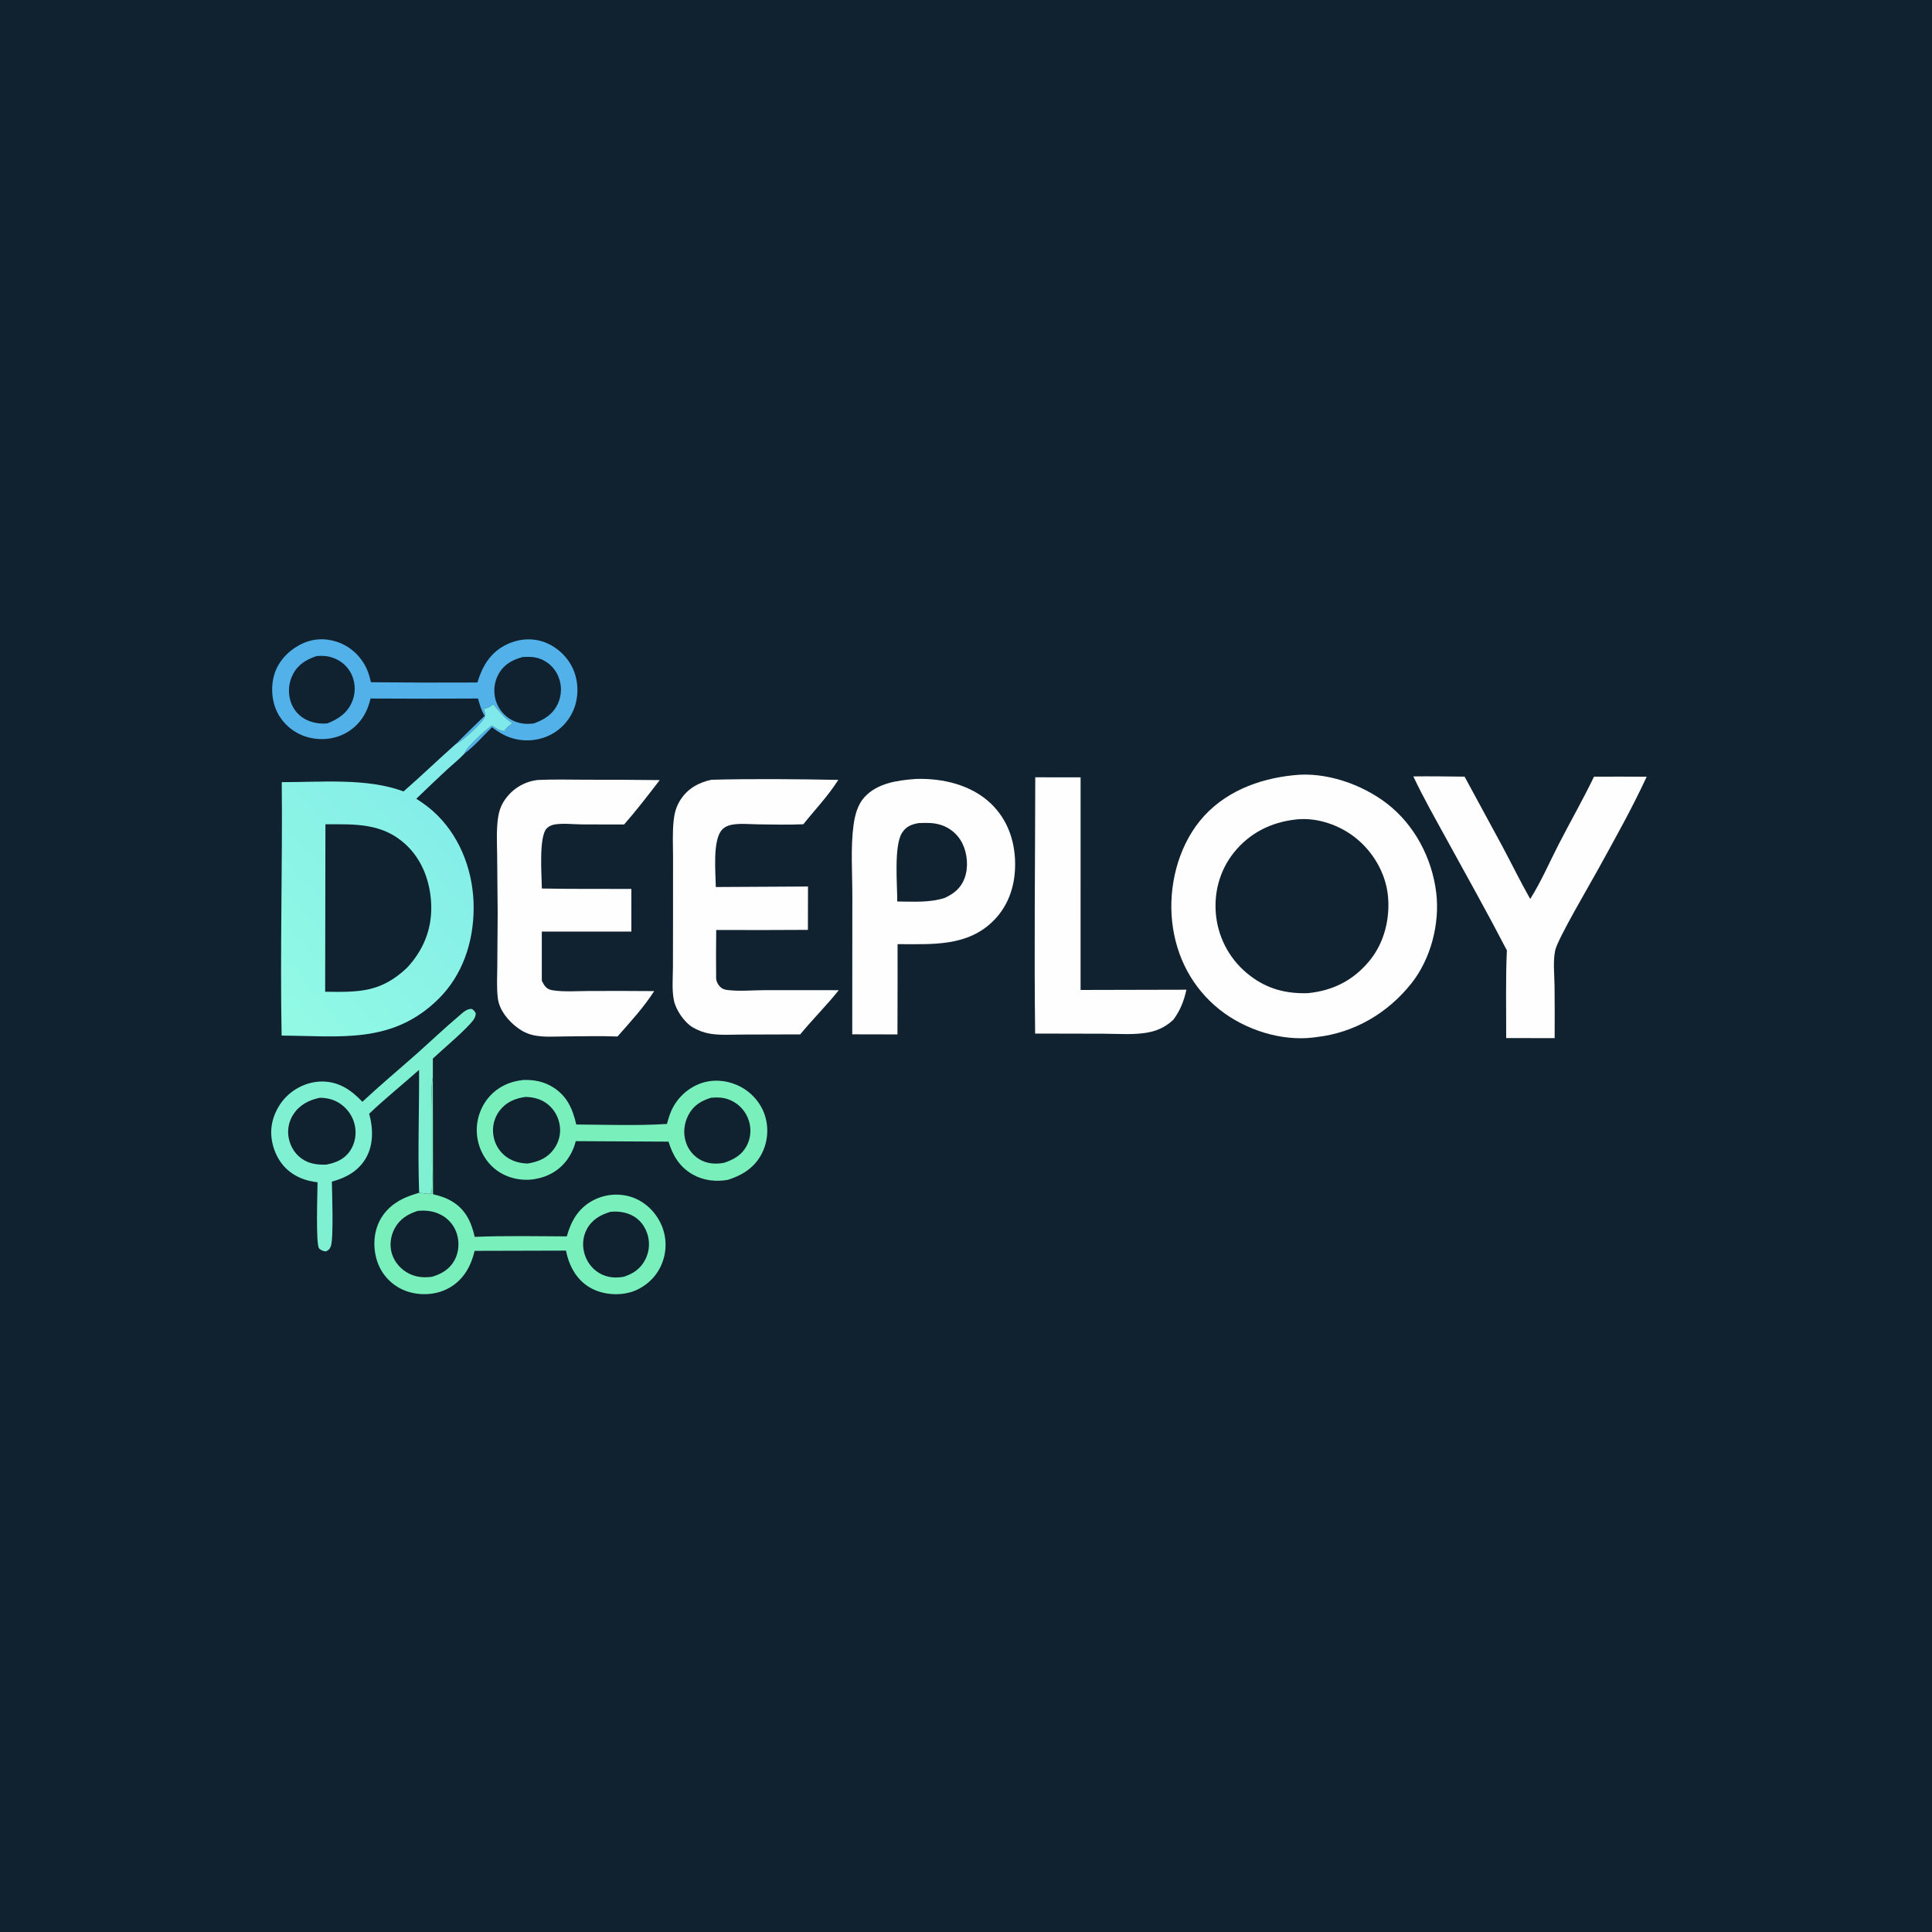 <?xml version="1.0" encoding="utf-8" ?>
<svg xmlns="http://www.w3.org/2000/svg" xmlns:xlink="http://www.w3.org/1999/xlink" width="1041" height="1041">
	<rect width="100%" height="100%" fill="#808080" stroke="none"/>
	<path fill="#102130" transform="scale(1.017 1.017)" d="M0 0L1024 0L1024 1024L0 1024L0 0Z"/>
	<path fill="#80F0D2" transform="scale(1.017 1.017)" d="M191.993 583.747C201.202 575.132 210.953 566.985 220.401 558.624C228.003 551.896 235.378 544.822 243.135 538.284C245.185 536.555 247.252 534.336 250.042 534.555C251.208 535.437 251.476 535.642 252.069 536.962C251.953 538.216 251.711 539.062 251.01 540.095C247.722 544.935 234.217 556.214 229.337 560.843L229.329 570.716C228.278 575.508 228.841 581.056 228.839 585.972L228.836 615.592C228.835 621.044 229.198 626.808 228.623 632.216C226.774 632.928 224.02 632.116 222.067 631.921C221.279 610.318 222.14 588.46 222.036 566.82C213.274 574.636 204.104 581.964 195.594 590.061C197.732 597.725 197.961 606.55 193.849 613.613C189.829 620.517 183.25 624.048 175.826 626.034C175.94 632.38 176.806 655.858 175.297 660.229C174.762 661.777 174.076 662.371 172.621 663.024C171.262 662.891 170.08 662.443 169.091 661.467C167.206 659.606 168.215 631.28 168.243 626.377C162.215 625.745 156.538 623.647 152.022 619.496C146.789 614.687 143.761 607.165 143.687 600.081C143.615 593.216 146.75 586.056 151.554 581.187C156.655 576.016 163.855 572.854 171.154 573.004C179.815 573.182 186.305 577.706 191.993 583.747Z"/>
	<path fill="#102130" transform="scale(1.017 1.017)" d="M169.494 581.617C172.851 581.64 176.045 582.305 178.987 583.98Q179.403 584.216 179.807 584.474Q180.21 584.731 180.6 585.009Q180.989 585.287 181.364 585.584Q181.739 585.882 182.098 586.198Q182.457 586.515 182.8 586.849Q183.142 587.183 183.467 587.535Q183.792 587.887 184.098 588.254Q184.404 588.622 184.691 589.005Q184.978 589.388 185.245 589.785Q185.512 590.182 185.758 590.593Q186.005 591.003 186.229 591.426Q186.454 591.848 186.657 592.282Q186.86 592.715 187.04 593.159Q187.22 593.602 187.377 594.054Q187.534 594.506 187.668 594.966Q187.802 595.425 187.912 595.891C189.021 600.606 188.186 605.782 185.429 609.792C182.349 614.272 177.99 616.026 172.875 617.034C168.639 617.147 164.781 616.793 161.035 614.628C156.907 612.244 154.122 608.138 153.093 603.514Q152.995 603.088 152.92 602.657Q152.844 602.227 152.79 601.793Q152.737 601.359 152.706 600.923Q152.675 600.487 152.666 600.049Q152.657 599.612 152.671 599.175Q152.684 598.738 152.72 598.303Q152.756 597.867 152.815 597.434Q152.873 597 152.953 596.571Q153.034 596.141 153.136 595.716Q153.238 595.291 153.363 594.872Q153.487 594.452 153.632 594.04Q153.777 593.628 153.944 593.223Q154.11 592.819 154.297 592.424Q154.484 592.029 154.69 591.643Q154.897 591.258 155.123 590.884Q155.35 590.51 155.595 590.148C158.878 585.261 163.858 582.741 169.494 581.617Z"/>
	<path fill="#FEFEFE" transform="scale(1.017 1.017)" d="M548.494 411.821L572.515 411.85L572.506 524.492L628.579 524.363C627.267 530.334 625.316 535.344 621.653 540.271C618.113 543.581 614.167 545.695 609.423 546.764C601.636 548.519 592.522 547.688 584.54 547.676L548.428 547.598C547.859 502.367 548.444 457.059 548.494 411.821Z"/>
	<path fill="#52B1E9" transform="scale(1.017 1.017)" d="M252.953 361.596C255.431 353.178 259.577 346.076 267.659 341.839C273.732 338.656 280.817 337.8 287.398 339.863C293.984 341.927 299.856 347.028 303.003 353.144C306.317 359.586 306.823 367.687 304.463 374.539Q304.25 375.16 304.006 375.769Q303.761 376.378 303.487 376.974Q303.213 377.57 302.909 378.152Q302.605 378.734 302.272 379.299Q301.939 379.865 301.578 380.413Q301.217 380.961 300.83 381.491Q300.442 382.02 300.028 382.529Q299.614 383.039 299.175 383.526Q298.736 384.014 298.273 384.48Q297.81 384.945 297.325 385.386Q296.839 385.828 296.332 386.244Q295.825 386.66 295.297 387.051Q294.77 387.441 294.223 387.805Q293.677 388.168 293.113 388.504Q292.549 388.84 291.969 389.147Q291.389 389.454 290.794 389.731Q290.172 390.017 289.536 390.272Q288.901 390.527 288.253 390.75Q287.606 390.974 286.948 391.164Q286.29 391.355 285.624 391.513Q284.958 391.671 284.284 391.795Q283.611 391.92 282.932 392.011Q282.254 392.102 281.571 392.16Q280.889 392.217 280.204 392.24Q279.52 392.263 278.835 392.253Q278.15 392.242 277.467 392.198Q276.784 392.153 276.103 392.075Q275.423 391.996 274.747 391.884Q274.072 391.772 273.403 391.627Q272.733 391.481 272.072 391.303Q271.411 391.124 270.76 390.913Q270.108 390.702 269.468 390.459C266.233 389.215 263.4 387.38 260.643 385.305C255.995 389.932 251.244 395.361 246.019 399.304C247.073 395.681 256.837 387.316 260.067 384.679C261.279 384.51 261.618 384.973 262.573 385.609C263.591 386.287 264.262 386.783 265.516 386.955C265.823 386.996 266.131 387.026 266.438 387.062L266.904 387.747C268.038 386.016 268.906 384.907 270.733 383.878C270.881 383.794 271.033 383.717 271.182 383.637L271.212 382.925C267.144 380.525 264.463 376.609 261.309 373.181C261.171 373.28 261.028 373.371 260.897 373.477C259.55 374.56 258.644 374.939 256.961 375.422L256.376 375.584C256.434 375.865 256.475 376.15 256.55 376.427C256.818 377.413 257.258 378.176 257.055 379.235C256.422 382.537 245.072 392.43 242.026 393.953C241.849 394.041 241.669 394.121 241.491 394.205Q249.053 386.663 256.757 379.265C254.986 376.356 254.186 373.314 253.247 370.08Q224.786 370.275 196.325 370.085C194.679 377.313 191.014 383.475 184.619 387.553C178.411 391.512 170.81 392.518 163.707 390.754Q163.086 390.599 162.474 390.414Q161.861 390.229 161.259 390.014Q160.656 389.799 160.065 389.555Q159.473 389.31 158.895 389.037Q158.316 388.763 157.752 388.462Q157.188 388.16 156.639 387.831Q156.09 387.502 155.558 387.146Q155.027 386.791 154.513 386.409Q153.999 386.028 153.505 385.621Q153.011 385.215 152.537 384.785Q152.064 384.354 151.612 383.901Q151.16 383.448 150.731 382.973Q150.302 382.499 149.897 382.003Q149.492 381.508 149.112 380.993Q148.732 380.478 148.378 379.946Q148.024 379.413 147.696 378.863C144.067 372.69 143.272 364.521 145.247 357.638C147.26 350.624 152.493 345.022 158.848 341.647C165.011 338.374 171.712 337.845 178.35 339.99C185.414 342.271 190.999 347.407 194.155 354.076C195.259 356.408 195.978 358.935 196.507 361.453Q224.729 361.761 252.953 361.596Z"/>
	<path fill="#102130" transform="scale(1.017 1.017)" d="M167.822 347.565C171.305 347.329 174.212 347.545 177.47 348.922Q178.247 349.244 178.988 349.642Q179.729 350.04 180.427 350.51Q181.125 350.979 181.772 351.517Q182.419 352.054 183.01 352.653Q183.6 353.252 184.128 353.907Q184.656 354.561 185.116 355.266Q185.576 355.97 185.963 356.717Q186.35 357.463 186.661 358.245Q186.989 359.073 187.234 359.93Q187.478 360.787 187.637 361.664Q187.796 362.54 187.867 363.428Q187.938 364.316 187.922 365.207Q187.905 366.098 187.8 366.983Q187.695 367.868 187.504 368.738Q187.312 369.608 187.035 370.455Q186.758 371.302 186.399 372.117C183.816 377.988 179.188 380.967 173.487 383.25C169.801 383.607 166.095 383.075 162.709 381.53Q161.976 381.198 161.28 380.795Q160.584 380.391 159.931 379.92Q159.279 379.45 158.677 378.916Q158.075 378.382 157.529 377.792Q156.983 377.201 156.498 376.558Q156.014 375.916 155.596 375.228Q155.178 374.54 154.831 373.815Q154.484 373.089 154.211 372.332Q154.046 371.875 153.906 371.41Q153.765 370.945 153.648 370.473Q153.531 370.002 153.439 369.525Q153.347 369.048 153.279 368.567Q153.211 368.086 153.168 367.602Q153.126 367.118 153.108 366.633Q153.09 366.147 153.097 365.661Q153.104 365.176 153.136 364.691Q153.168 364.206 153.225 363.724Q153.282 363.241 153.364 362.762Q153.445 362.284 153.552 361.81Q153.658 361.335 153.788 360.867Q153.919 360.4 154.073 359.939Q154.227 359.478 154.405 359.026Q154.583 358.574 154.784 358.132Q154.985 357.689 155.208 357.258C157.998 351.905 162.332 349.421 167.822 347.565Z"/>
	<path fill="#102130" transform="scale(1.017 1.017)" d="M276.893 348.114C280.277 347.903 283.239 347.893 286.464 349.17Q286.868 349.331 287.262 349.512Q287.657 349.693 288.042 349.894Q288.427 350.096 288.801 350.317Q289.174 350.538 289.536 350.777Q289.898 351.017 290.248 351.276Q290.597 351.534 290.932 351.81Q291.267 352.086 291.588 352.379Q291.909 352.672 292.214 352.981Q292.519 353.29 292.807 353.615Q293.096 353.939 293.367 354.278Q293.639 354.617 293.893 354.97Q294.146 355.322 294.382 355.687Q294.617 356.053 294.833 356.429Q295.049 356.806 295.245 357.194Q295.441 357.581 295.617 357.978Q295.793 358.375 295.948 358.781Q296.278 359.615 296.523 360.479Q296.768 361.342 296.925 362.225Q297.082 363.109 297.15 364.003Q297.217 364.898 297.195 365.795Q297.173 366.692 297.061 367.582Q296.949 368.473 296.749 369.347Q296.548 370.222 296.261 371.072Q295.974 371.922 295.603 372.739C293.012 378.398 288.5 381.241 282.883 383.272C279.002 383.833 274.983 383.425 271.461 381.636Q271.058 381.428 270.666 381.2Q270.274 380.972 269.894 380.724Q269.515 380.476 269.148 380.209Q268.782 379.942 268.43 379.656Q268.077 379.371 267.74 379.067Q267.403 378.764 267.082 378.444Q266.761 378.124 266.457 377.788Q266.152 377.451 265.866 377.1Q265.579 376.749 265.311 376.383Q265.043 376.017 264.794 375.638Q264.544 375.259 264.315 374.868Q264.086 374.477 263.877 374.074Q263.668 373.672 263.48 373.259Q263.292 372.847 263.125 372.425Q262.959 372.003 262.814 371.573Q262.669 371.144 262.547 370.707Q262.31 369.854 262.157 368.982Q262.004 368.109 261.938 367.226Q261.871 366.343 261.892 365.458Q261.912 364.573 262.019 363.693Q262.126 362.814 262.318 361.95Q262.511 361.086 262.787 360.244Q263.063 359.403 263.421 358.593Q263.778 357.782 264.213 357.011C267.066 351.955 271.495 349.588 276.893 348.114Z"/>
	<path fill="#79F0BB" transform="scale(1.017 1.017)" d="M222.067 631.921C224.02 632.116 226.774 632.928 228.623 632.216C229.198 626.808 228.835 621.044 228.836 615.592L228.839 585.972C228.841 581.056 228.278 575.508 229.329 570.716L229.427 632.726C236.872 634.365 243.213 637.551 247.338 644.272C249.449 647.711 250.576 651.42 251.523 655.308C267.734 654.641 284.069 654.975 300.294 655.057C302.525 647.051 306.255 640.339 313.858 636.171Q314.428 635.859 315.012 635.576Q315.596 635.292 316.194 635.038Q316.791 634.784 317.4 634.559Q318.01 634.335 318.629 634.141Q319.249 633.946 319.877 633.783Q320.506 633.619 321.142 633.487Q321.777 633.355 322.419 633.254Q323.06 633.153 323.706 633.084Q324.352 633.015 325 632.978Q325.648 632.94 326.297 632.935Q326.947 632.93 327.596 632.956Q328.244 632.983 328.891 633.042Q329.538 633.1 330.181 633.191Q330.824 633.281 331.462 633.403Q332.099 633.525 332.73 633.679Q333.361 633.832 333.984 634.016C340.687 636.06 346.253 640.923 349.504 647.093Q349.823 647.688 350.111 648.298Q350.399 648.908 350.655 649.532Q350.911 650.156 351.135 650.792Q351.359 651.429 351.55 652.076Q351.741 652.723 351.899 653.379Q352.056 654.035 352.18 654.698Q352.304 655.361 352.394 656.03Q352.483 656.698 352.539 657.371Q352.594 658.043 352.615 658.717Q352.635 659.392 352.622 660.066Q352.608 660.741 352.56 661.414Q352.511 662.086 352.428 662.756Q352.346 663.425 352.229 664.09Q352.112 664.754 351.961 665.412Q351.81 666.069 351.626 666.718Q351.441 667.367 351.224 668.006C348.995 674.776 344.16 680.077 337.802 683.198C331.344 686.37 322.869 686.397 316.186 683.885C309.553 681.392 304.832 676.352 302.085 669.908Q300.606 666.361 299.871 662.589L251.47 662.716C249.602 670.578 245.873 677.511 238.771 681.884C232.545 685.719 224.61 686.566 217.572 684.751Q216.949 684.592 216.335 684.402Q215.72 684.212 215.116 683.991Q214.513 683.77 213.921 683.519Q213.329 683.267 212.751 682.986Q212.172 682.705 211.609 682.394Q211.046 682.084 210.499 681.745Q209.953 681.407 209.424 681.041Q208.895 680.675 208.385 680.283Q207.876 679.89 207.387 679.473Q206.898 679.055 206.431 678.613Q205.964 678.171 205.52 677.706Q205.076 677.24 204.657 676.753Q204.237 676.266 203.843 675.758Q203.448 675.25 203.08 674.723Q202.712 674.196 202.371 673.65Q202.031 673.105 201.718 672.543C198.105 665.999 197.353 657.394 199.686 650.295C201.986 643.298 207.128 638.124 213.672 635.008C216.387 633.715 219.201 632.813 222.067 631.921Z"/>
	<path fill="#102130" transform="scale(1.017 1.017)" d="M323.418 642.036C327.207 641.614 331.328 642.17 334.758 643.886C338.746 645.882 341.528 649.336 342.901 653.555Q343.044 653.983 343.166 654.417Q343.287 654.851 343.387 655.291Q343.486 655.731 343.563 656.175Q343.64 656.62 343.695 657.067Q343.749 657.515 343.781 657.965Q343.813 658.415 343.822 658.866Q343.831 659.316 343.817 659.767Q343.803 660.218 343.766 660.668Q343.73 661.117 343.67 661.564Q343.611 662.011 343.529 662.455Q343.447 662.898 343.343 663.337Q343.239 663.776 343.113 664.209Q342.986 664.642 342.838 665.068Q342.69 665.494 342.521 665.912Q342.351 666.33 342.161 666.738Q341.971 667.147 341.76 667.546C339.266 672.277 335.444 674.852 330.467 676.446C326.481 677.118 322.798 676.994 319.061 675.311C314.658 673.327 311.365 669.445 309.862 664.884C308.364 660.341 308.651 655.395 310.95 651.17C313.692 646.133 318.122 643.629 323.418 642.036Z"/>
	<path fill="#102130" transform="scale(1.017 1.017)" d="M221.329 641.544C225.533 641.15 229.505 641.543 233.323 643.469Q234.102 643.853 234.839 644.314Q235.575 644.776 236.26 645.31Q236.946 645.844 237.573 646.444Q238.201 647.045 238.764 647.707Q239.327 648.368 239.82 649.084Q240.313 649.799 240.73 650.561Q241.148 651.323 241.486 652.124Q241.823 652.924 242.078 653.755C243.465 658.271 243.108 663.482 240.837 667.655C238.227 672.451 233.96 674.955 228.89 676.453C224.645 677.009 220.67 676.729 216.778 674.812C212.517 672.713 209.084 668.866 207.657 664.318C206.257 659.853 206.913 654.807 209.15 650.728C211.853 645.795 216.124 643.186 221.329 641.544Z"/>
	<path fill="#79F0BB" transform="scale(1.017 1.017)" d="M277.287 572.179C282.844 572.009 288.074 572.984 292.869 575.955C300.473 580.667 303.386 587.469 305.313 595.777C321.24 595.872 337.48 596.505 353.376 595.478C353.937 593.215 354.61 591.001 355.523 588.854Q355.79 588.232 356.087 587.625Q356.384 587.017 356.711 586.424Q357.038 585.832 357.394 585.257Q357.749 584.681 358.133 584.124Q358.517 583.567 358.928 583.03Q359.339 582.493 359.777 581.976Q360.214 581.46 360.676 580.966Q361.138 580.472 361.624 580.002Q362.111 579.531 362.619 579.086Q363.128 578.64 363.659 578.22Q364.189 577.8 364.739 577.406Q365.29 577.013 365.859 576.648Q366.429 576.282 367.015 575.946Q367.602 575.609 368.205 575.302Q368.807 574.994 369.425 574.717Q370.042 574.44 370.672 574.194C377.047 571.744 384.185 572.131 390.408 574.847Q391.022 575.111 391.621 575.404Q392.221 575.698 392.805 576.021Q393.39 576.344 393.957 576.696Q394.525 577.048 395.075 577.427Q395.624 577.807 396.154 578.213Q396.684 578.619 397.193 579.051Q397.703 579.483 398.19 579.94Q398.677 580.397 399.141 580.877Q399.605 581.357 400.044 581.86Q400.484 582.363 400.898 582.887Q401.312 583.411 401.699 583.955Q402.087 584.499 402.447 585.061Q402.807 585.623 403.138 586.203Q403.47 586.783 403.772 587.378Q404.075 587.973 404.347 588.583Q404.62 589.193 404.862 589.815Q405.097 590.451 405.299 591.099Q405.501 591.746 405.67 592.403Q405.839 593.06 405.974 593.724Q406.11 594.389 406.211 595.059Q406.313 595.73 406.381 596.405Q406.448 597.079 406.481 597.757Q406.515 598.434 406.514 599.112Q406.512 599.791 406.477 600.468Q406.441 601.145 406.372 601.82Q406.302 602.494 406.198 603.165Q406.094 603.835 405.957 604.499Q405.819 605.163 405.648 605.819Q405.477 606.476 405.273 607.122Q405.068 607.769 404.832 608.405Q404.595 609.04 404.326 609.663Q404.058 610.286 403.758 610.894C400.021 618.445 393.497 622.592 385.747 625.07C379.378 626.247 372.801 625.494 367.097 622.304C360.171 618.43 356.407 612.237 354.199 604.853L305.044 604.59Q304.727 605.886 304.289 607.146Q303.851 608.406 303.295 609.619Q302.74 610.832 302.072 611.986Q301.404 613.141 300.629 614.227C296.452 620.064 290.264 623.597 283.243 624.719C276.079 625.863 268.501 624.154 262.72 619.717C257.225 615.499 253.625 608.867 252.791 602.018Q252.711 601.365 252.664 600.71Q252.616 600.054 252.6 599.397Q252.585 598.74 252.601 598.083Q252.618 597.426 252.666 596.77Q252.714 596.115 252.795 595.463Q252.875 594.81 252.987 594.162Q253.099 593.515 253.242 592.873Q253.386 592.232 253.561 591.598Q253.735 590.964 253.94 590.34Q254.146 589.716 254.381 589.102Q254.616 588.488 254.881 587.887Q255.147 587.285 255.441 586.697Q255.735 586.109 256.057 585.537Q256.379 584.964 256.729 584.407Q257.079 583.851 257.456 583.312Q257.833 582.774 258.235 582.254C263.047 576.129 269.695 572.987 277.287 572.179Z"/>
	<path fill="#102130" transform="scale(1.017 1.017)" d="M376.859 581.572C380.405 581.345 383.336 581.374 386.666 582.764Q387.081 582.936 387.487 583.129Q387.893 583.322 388.288 583.536Q388.683 583.749 389.067 583.983Q389.451 584.216 389.823 584.469Q390.194 584.721 390.553 584.992Q390.911 585.264 391.255 585.553Q391.599 585.842 391.928 586.148Q392.256 586.454 392.569 586.777Q392.882 587.1 393.178 587.438Q393.474 587.776 393.752 588.129Q394.03 588.482 394.29 588.848Q394.55 589.215 394.791 589.594Q395.032 589.973 395.254 590.364Q395.475 590.755 395.676 591.157Q395.877 591.559 396.057 591.97Q396.238 592.382 396.397 592.802Q396.557 593.214 396.695 593.633Q396.834 594.052 396.95 594.477Q397.067 594.903 397.162 595.334Q397.257 595.765 397.33 596.2Q397.403 596.635 397.454 597.074Q397.504 597.512 397.533 597.953Q397.561 598.393 397.567 598.834Q397.572 599.276 397.555 599.717Q397.539 600.158 397.499 600.597Q397.46 601.037 397.398 601.474Q397.337 601.911 397.253 602.344Q397.169 602.777 397.063 603.206Q396.957 603.634 396.83 604.057Q396.702 604.479 396.553 604.895Q396.404 605.31 396.234 605.718Q396.065 606.125 395.874 606.523C393.295 611.822 388.962 614.286 383.611 616.062C379.701 616.829 375.614 616.659 371.963 614.949Q371.227 614.6 370.529 614.179Q369.831 613.759 369.179 613.271Q368.526 612.783 367.925 612.233Q367.324 611.682 366.781 611.075Q366.238 610.468 365.758 609.809Q365.278 609.151 364.866 608.448Q364.454 607.745 364.114 607.005Q363.774 606.265 363.509 605.494C361.806 600.679 362.373 595.243 364.733 590.744C367.407 585.648 371.528 583.157 376.859 581.572Z"/>
	<path fill="#102130" transform="scale(1.017 1.017)" d="M278.337 581.171C282.097 581.248 285.491 581.96 288.722 583.991C292.761 586.531 295.53 590.8 296.436 595.462C297.359 600.219 296.296 604.893 293.444 608.809C289.919 613.65 285.297 615.484 279.621 616.446C275.769 616.354 272.082 615.47 268.848 613.312Q268.479 613.065 268.122 612.799Q267.766 612.533 267.424 612.249Q267.082 611.965 266.756 611.663Q266.429 611.362 266.118 611.044Q265.807 610.726 265.514 610.393Q265.22 610.059 264.943 609.711Q264.667 609.363 264.409 609.001Q264.152 608.639 263.913 608.264Q263.674 607.889 263.455 607.502Q263.236 607.115 263.038 606.717Q262.839 606.32 262.661 605.912Q262.483 605.505 262.327 605.089Q262.17 604.673 262.035 604.249Q261.901 603.826 261.788 603.396Q261.675 602.966 261.585 602.531Q261.495 602.095 261.427 601.656Q261.355 601.219 261.306 600.778Q261.256 600.338 261.23 599.895Q261.203 599.453 261.199 599.009Q261.195 598.566 261.214 598.123Q261.233 597.68 261.274 597.239Q261.316 596.797 261.38 596.359Q261.444 595.92 261.531 595.485Q261.617 595.05 261.726 594.621Q261.835 594.191 261.966 593.767Q262.097 593.344 262.249 592.927Q262.401 592.511 262.575 592.103Q262.749 591.695 262.943 591.297Q263.137 590.898 263.352 590.51Q263.566 590.122 263.8 589.746Q264.034 589.369 264.287 589.005Q264.541 588.641 264.812 588.291C268.264 583.863 272.946 581.942 278.337 581.171Z"/>
	<path fill="#FEFEFE" transform="scale(1.017 1.017)" d="M748.796 411.353C757.842 411.215 766.903 411.397 775.949 411.467L795.961 448.375C800.902 457.662 805.55 467.129 810.725 476.287C816.53 467.087 820.891 456.902 825.863 447.231C832.004 435.289 838.694 423.581 844.535 411.494C853.83 411.399 863.136 411.507 872.432 411.522C864.762 428.119 855.575 444.476 846.75 460.497C842.584 468.147 825.304 497.388 823.978 503.455C822.715 509.236 823.563 516.513 823.626 522.454Q823.763 536.234 823.677 550.014L797.993 549.987C798.052 534.537 797.663 518.936 798.363 503.509C788.221 483.947 777.39 464.638 766.791 445.317C760.629 434.085 754.277 422.939 748.796 411.353Z"/>
	<path fill="#FEFEFE" transform="scale(1.017 1.017)" d="M284.99 413.24C293.421 412.838 301.962 413.088 310.406 413.103Q329.972 413.07 349.537 413.307C343.405 421.265 337.281 429.281 330.645 436.828C323.059 436.755 315.471 436.876 307.885 436.774C303.451 436.714 298.368 436.1 294.009 436.798C292.407 437.055 290.887 437.664 289.724 438.824C285.304 443.229 287.033 464.064 287.072 470.751C302.866 471.043 318.696 470.903 334.494 470.96L334.504 493.567L287.06 493.554L287.06 519.581C287.686 520.874 288.317 522.123 289.364 523.132C290.422 524.15 291.605 524.477 293.015 524.692C299.095 525.619 305.822 525.053 311.972 525.043Q329.285 524.95 346.597 525.097C341.008 533.798 333.979 541.417 327.158 549.148C317.838 548.802 308.468 549.06 299.143 549.114C293.767 549.145 288.006 549.627 282.734 548.488C279.523 547.794 276.857 546.502 274.231 544.555C269.302 540.901 264.555 535.197 263.77 528.958C263.057 523.284 263.429 517.382 263.476 511.669L263.672 483.561L263.395 453.22C263.324 446.732 262.94 440.037 263.824 433.598C264.436 429.136 265.781 425.687 268.664 422.162Q269.038 421.697 269.434 421.251Q269.831 420.804 270.248 420.378Q270.666 419.952 271.104 419.547Q271.543 419.142 272 418.759Q272.458 418.376 272.934 418.016Q273.41 417.655 273.903 417.319Q274.396 416.983 274.905 416.671Q275.414 416.36 275.938 416.074Q276.461 415.787 276.998 415.527Q277.536 415.267 278.085 415.034Q278.634 414.8 279.194 414.594Q279.754 414.388 280.324 414.21Q280.893 414.032 281.471 413.882Q282.049 413.732 282.633 413.61Q283.217 413.489 283.807 413.396Q284.397 413.303 284.99 413.24Z"/>
	<path fill="#FEFEFE" transform="scale(1.017 1.017)" d="M376.926 413.124C399.249 412.536 421.815 412.789 444.146 413.191C438.754 421.732 431.894 428.854 425.611 436.702C417.574 437.044 409.438 436.856 401.39 436.741C397.024 436.679 392.11 436.154 387.84 436.93C385.844 437.292 384.067 438.028 382.639 439.5C377.385 444.915 379.167 462.359 379.232 469.96L428.087 469.683L428.043 492.658Q403.751 492.816 379.458 492.706Q379.282 505.665 379.42 518.625C379.645 520.264 380.391 521.723 381.592 522.871C382.676 523.906 383.783 524.312 385.24 524.498C391.7 525.321 398.892 524.622 405.436 524.59L444.394 524.616C437.952 532.7 430.531 540.038 423.957 548.035L393.476 548.119C387.76 548.129 381.62 548.608 375.99 547.634Q373.56 547.199 371.25 546.329Q368.94 545.459 366.828 544.182C362.483 541.517 358.15 535.168 357.077 530.146C355.899 524.639 356.507 518.217 356.531 512.58L356.572 486.981L356.586 454.162C356.582 447.856 356.222 441.342 356.879 435.075C357.336 430.718 358.206 427.278 360.672 423.53C364.537 417.657 370.214 414.584 376.926 413.124Z"/>
	<path fill="#FEFEFE" transform="scale(1.017 1.017)" d="M485.069 412.712C485.202 412.705 485.335 412.697 485.468 412.693C499.478 412.263 514.67 415.826 525.042 425.793C533.66 434.075 537.607 445.133 537.818 456.921C538.023 468.398 534.744 479.284 526.565 487.596C512.642 501.747 493.692 500.196 475.538 500.227L475.549 518.25L475.489 548.05L451.531 548L451.582 474.798C451.605 462.627 450.586 449.061 452.225 437.087C452.926 431.965 454.343 426.444 457.852 422.514C464.654 414.895 475.449 413.423 485.069 412.712Z"/>
	<path fill="#102130" transform="scale(1.017 1.017)" d="M486.467 436.109C490.477 435.913 494.409 435.782 498.3 436.998Q498.771 437.143 499.233 437.311Q499.696 437.479 500.149 437.671Q500.603 437.863 501.045 438.078Q501.488 438.293 501.92 438.531Q502.351 438.768 502.77 439.027Q503.188 439.286 503.593 439.567Q503.998 439.847 504.388 440.148Q504.777 440.448 505.151 440.768Q505.525 441.089 505.882 441.428Q506.239 441.767 506.578 442.124Q506.918 442.48 507.238 442.854Q507.558 443.228 507.859 443.618Q508.16 444.008 508.441 444.412Q508.721 444.817 508.98 445.235Q509.24 445.654 509.477 446.085Q509.715 446.516 509.93 446.959C512.574 452.328 513.137 459.559 511.076 465.224C509.186 470.421 505.444 473.482 500.547 475.712C492.446 478.356 483.806 477.654 475.381 477.626C475.421 468.829 473.492 448.069 477.951 441.181C480.09 437.877 482.738 436.85 486.467 436.109Z"/>
	<defs>
		<linearGradient id="gradient_0" gradientUnits="userSpaceOnUse" x1="130.293" y1="524.22" x2="280.893" y2="393.936">
			<stop offset="0" stop-color="#92FAE4"/>
			<stop offset="1" stop-color="#7FE8EA"/>
		</linearGradient>
	</defs>
	<path fill="url(#gradient_0)" transform="scale(1.017 1.017)" d="M241.491 394.205C241.669 394.121 241.849 394.041 242.026 393.953C245.072 392.43 256.422 382.537 257.055 379.235C257.258 378.176 256.818 377.413 256.55 376.427C256.475 376.15 256.434 375.865 256.376 375.584L256.961 375.422C258.644 374.939 259.55 374.56 260.897 373.477C261.028 373.371 261.171 373.28 261.309 373.181C264.463 376.609 267.144 380.525 271.212 382.925L271.182 383.637C271.033 383.717 270.881 383.794 270.733 383.878C268.906 384.907 268.038 386.016 266.904 387.747L266.438 387.062C266.131 387.026 265.823 386.996 265.516 386.955C264.262 386.783 263.591 386.287 262.573 385.609C261.618 384.973 261.279 384.51 260.067 384.679C256.837 387.316 247.073 395.681 246.019 399.304C243.178 402.347 239.684 405.121 236.608 407.963Q228.507 415.504 220.55 423.197C224.598 425.724 228.337 428.537 231.719 431.913C244.655 444.83 251.017 463.089 250.951 481.182C250.886 498.979 245.189 516.504 232.366 529.198C208.016 553.303 180.235 548.874 149.207 548.658C148.327 503.948 149.727 459.122 149.276 414.395C169.671 414.435 194.709 412.066 213.787 419.328C223.182 411.143 232.149 402.456 241.491 394.205Z"/>
	<path fill="#102130" transform="scale(1.017 1.017)" d="M172.416 436.723C188.057 436.68 202.44 435.978 214.806 447.281C223.832 455.531 228.088 467.489 228.468 479.511C228.873 492.338 224.254 503.572 215.55 512.834C201.758 525.791 190.28 525.699 172.271 525.441L172.416 436.723Z"/>
	<path fill="#FEFEFE" transform="scale(1.017 1.017)" d="M685.525 410.708C702.385 408.82 721.534 415.496 734.79 425.71C749.477 437.025 758.731 454.713 760.937 472.999C762.903 489.298 758.099 507.947 747.872 520.884C735.34 536.737 717.604 547.173 697.498 549.465Q696.742 549.579 695.982 549.67C678.798 551.796 659.592 545.581 646.157 534.895C631.54 523.268 623.026 506.758 621.016 488.287C619.011 469.857 623.967 449.362 635.76 434.852C648.021 419.767 666.635 412.554 685.525 410.708Z"/>
	<path fill="#102130" transform="scale(1.017 1.017)" d="M686.456 434.196C686.589 434.177 686.722 434.154 686.856 434.14C697.877 432.971 709.7 437.116 718.26 443.954C727.567 451.39 734.175 462.698 735.348 474.631C736.543 486.782 733.371 499.586 725.536 509.081C716.968 519.463 706.138 524.905 692.847 526.19C681.349 526.532 671.418 523.975 662.221 516.876Q661.301 516.176 660.417 515.43Q659.532 514.684 658.687 513.895Q657.841 513.106 657.036 512.276Q656.231 511.446 655.468 510.576Q654.705 509.707 653.987 508.8Q653.269 507.893 652.597 506.952Q651.926 506.01 651.302 505.036Q650.678 504.063 650.104 503.059Q649.529 502.055 649.006 501.023Q648.482 499.992 648.011 498.936Q647.54 497.879 647.122 496.801Q646.705 495.722 646.342 494.624Q645.979 493.526 645.671 492.411Q645.363 491.296 645.111 490.167Q644.86 489.039 644.665 487.898Q644.47 486.758 644.333 485.61C642.903 473.442 646.03 461.333 653.728 451.705C662.013 441.344 673.421 435.621 686.456 434.196Z"/>
</svg>
